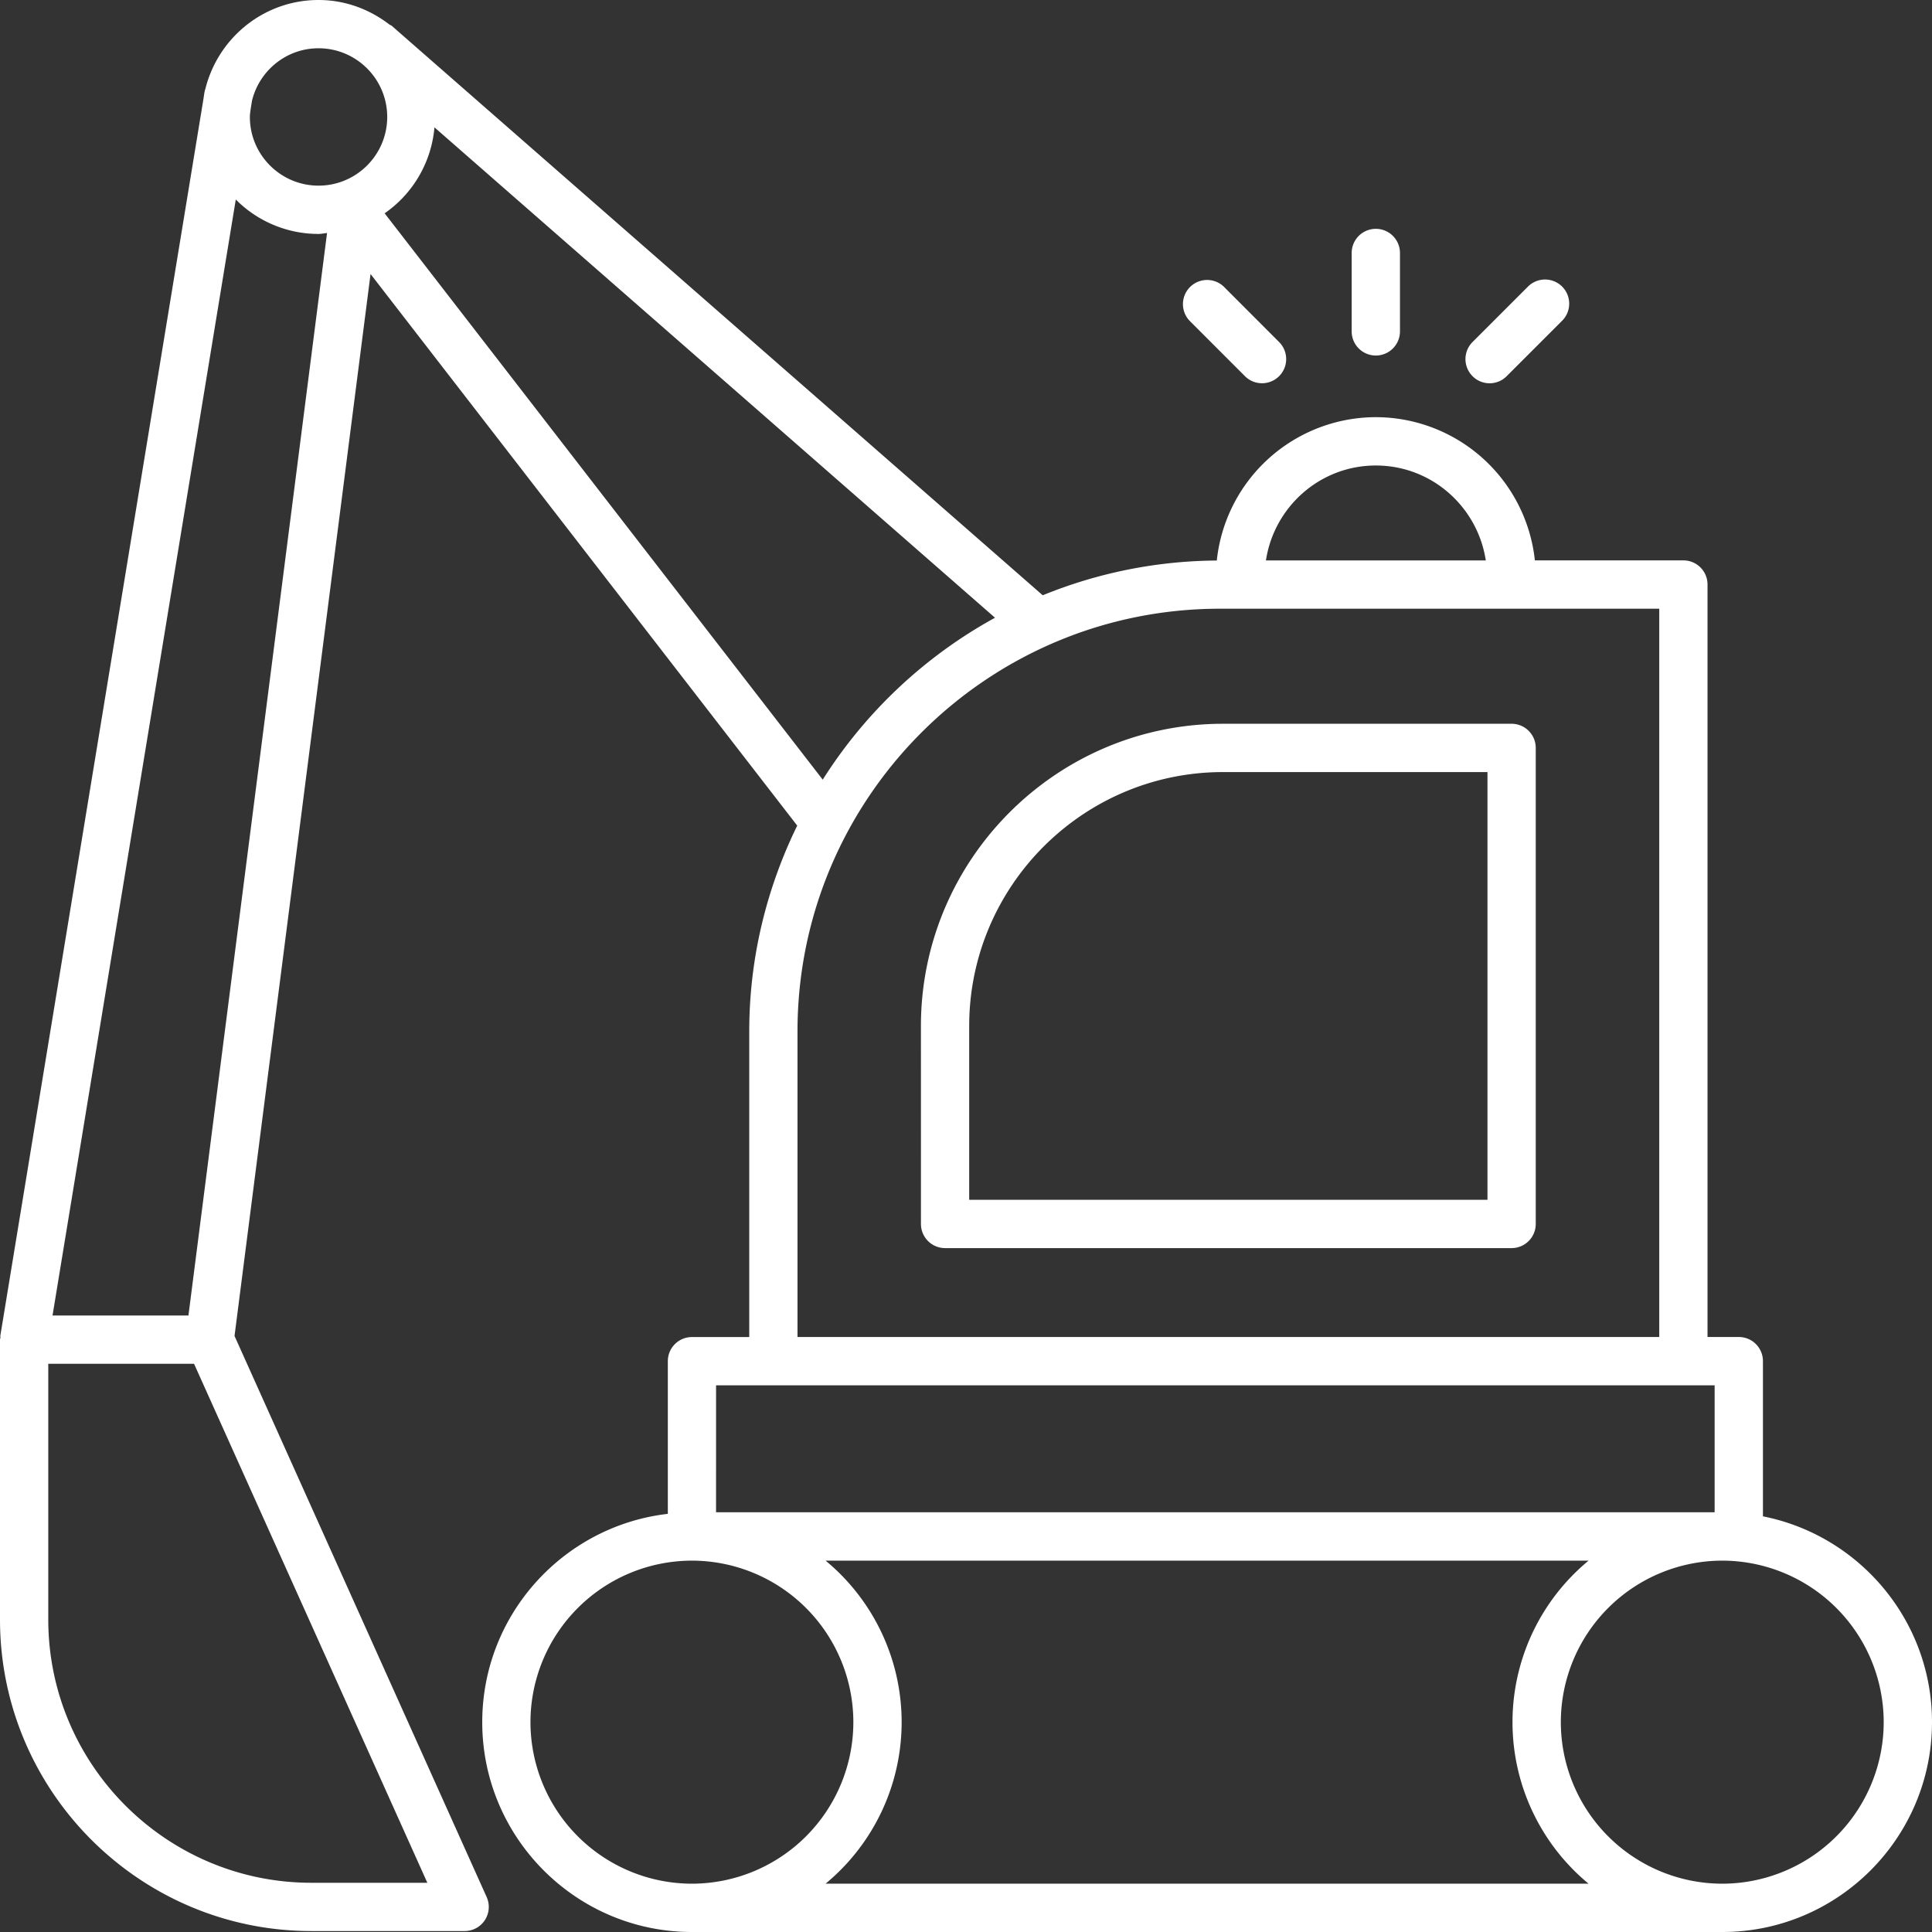 <svg xmlns="http://www.w3.org/2000/svg" width="69" height="69" viewBox="0 0 69 69"><rect x="0" y="0" width="69" height="69" fill="#333333" stroke="none"/><g><g><path fill="#fff" d="M69 61.505C69 65.637 65.64 69 61.51 69H24.713c-4.13 0-7.49-3.362-7.49-7.494 0-3.84 2.903-7.01 6.628-7.44v-5.452c0-.477.385-.862.862-.862h2.046V36.834c0-2.637.627-5.124 1.713-7.348l-15.238-19.7-4.858 37.927L17.38 67.75a.861.861 0 0 1-.786 1.216h-5.472C4.989 68.967 0 63.975 0 57.84v-9.994c0-.025.012-.047.015-.072.001-.023-.007-.046-.003-.069L7.267 3.528c.014-.091.024-.184.045-.275l.002-.017c.003-.015.012-.027.016-.042C7.775 1.366 9.414 0 11.377 0c.954 0 1.823.333 2.528.874.029.02.063.027.09.052L37.24 21.26a16.705 16.705 0 0 1 6.217-1.241 5.72 5.72 0 0 1 5.68-5.12 5.72 5.72 0 0 1 5.68 5.115h5.304c.477 0 .862.386.862.862v26.874H62.1c.477 0 .862.385.862.862v5.543C66.4 54.835 69 57.87 69 61.506zm-23.788-41.49h7.852c-.292-1.914-1.933-3.39-3.927-3.39-1.993 0-3.634 1.476-3.925 3.39zm-16.73 16.82V47.75h30.777V21.74h-15.69c-8.32 0-15.087 6.771-15.087 15.094zM6.93 48.706H1.724v9.132c0 5.185 4.216 9.404 9.398 9.404h4.14zm4.75-40.383c-.102.008-.2.032-.304.032a4.16 4.16 0 0 1-2.955-1.23L1.876 46.982H6.73zm2.149-4.146c0-1.354-1.101-2.453-2.453-2.453-1.152 0-2.114.8-2.376 1.873l-.046.284c-.012.098-.03.195-.03.296 0 1.353 1.1 2.453 2.452 2.453 1.353 0 2.453-1.1 2.453-2.453zm15.554 23.668a16.92 16.92 0 0 1 6.153-5.783L15.516 4.548a4.169 4.169 0 0 1-1.779 3.07zm-3.81 26.165h35.664v-4.535H25.574zm4.904 7.495a5.773 5.773 0 0 0-5.766-5.768 5.774 5.774 0 0 0-5.766 5.768 5.775 5.775 0 0 0 5.766 5.77 5.774 5.774 0 0 0 5.766-5.77zm26.258 5.77a7.483 7.483 0 0 1 0-11.538h-27.25a7.483 7.483 0 0 1 0 11.537zm10.54-5.77a5.773 5.773 0 0 0-5.765-5.768 5.773 5.773 0 0 0-5.766 5.768 5.774 5.774 0 0 0 5.766 5.77 5.774 5.774 0 0 0 5.765-5.77zM32.89 36.646c0-5.954 4.842-10.797 10.791-10.797h10.304c.477 0 .863.385.863.862v17.001a.862.862 0 0 1-.863.863H33.753a.862.862 0 0 1-.862-.863zm1.724 6.204h18.51V27.574h-9.443c-5 0-9.067 4.07-9.067 9.072zm13.66-31.015v-2.8a.862.862 0 1 1 1.725 0v2.8a.862.862 0 1 1-1.725 0zm4.317 1.6a.862.862 0 0 1 0-1.22l1.98-1.98a.862.862 0 1 1 1.219 1.22l-1.98 1.98a.86.86 0 0 1-1.22 0zm-10.107-1.98a.863.863 0 0 1 1.22-1.22l1.978 1.98a.862.862 0 1 1-1.219 1.22z"/></g></g></svg>
